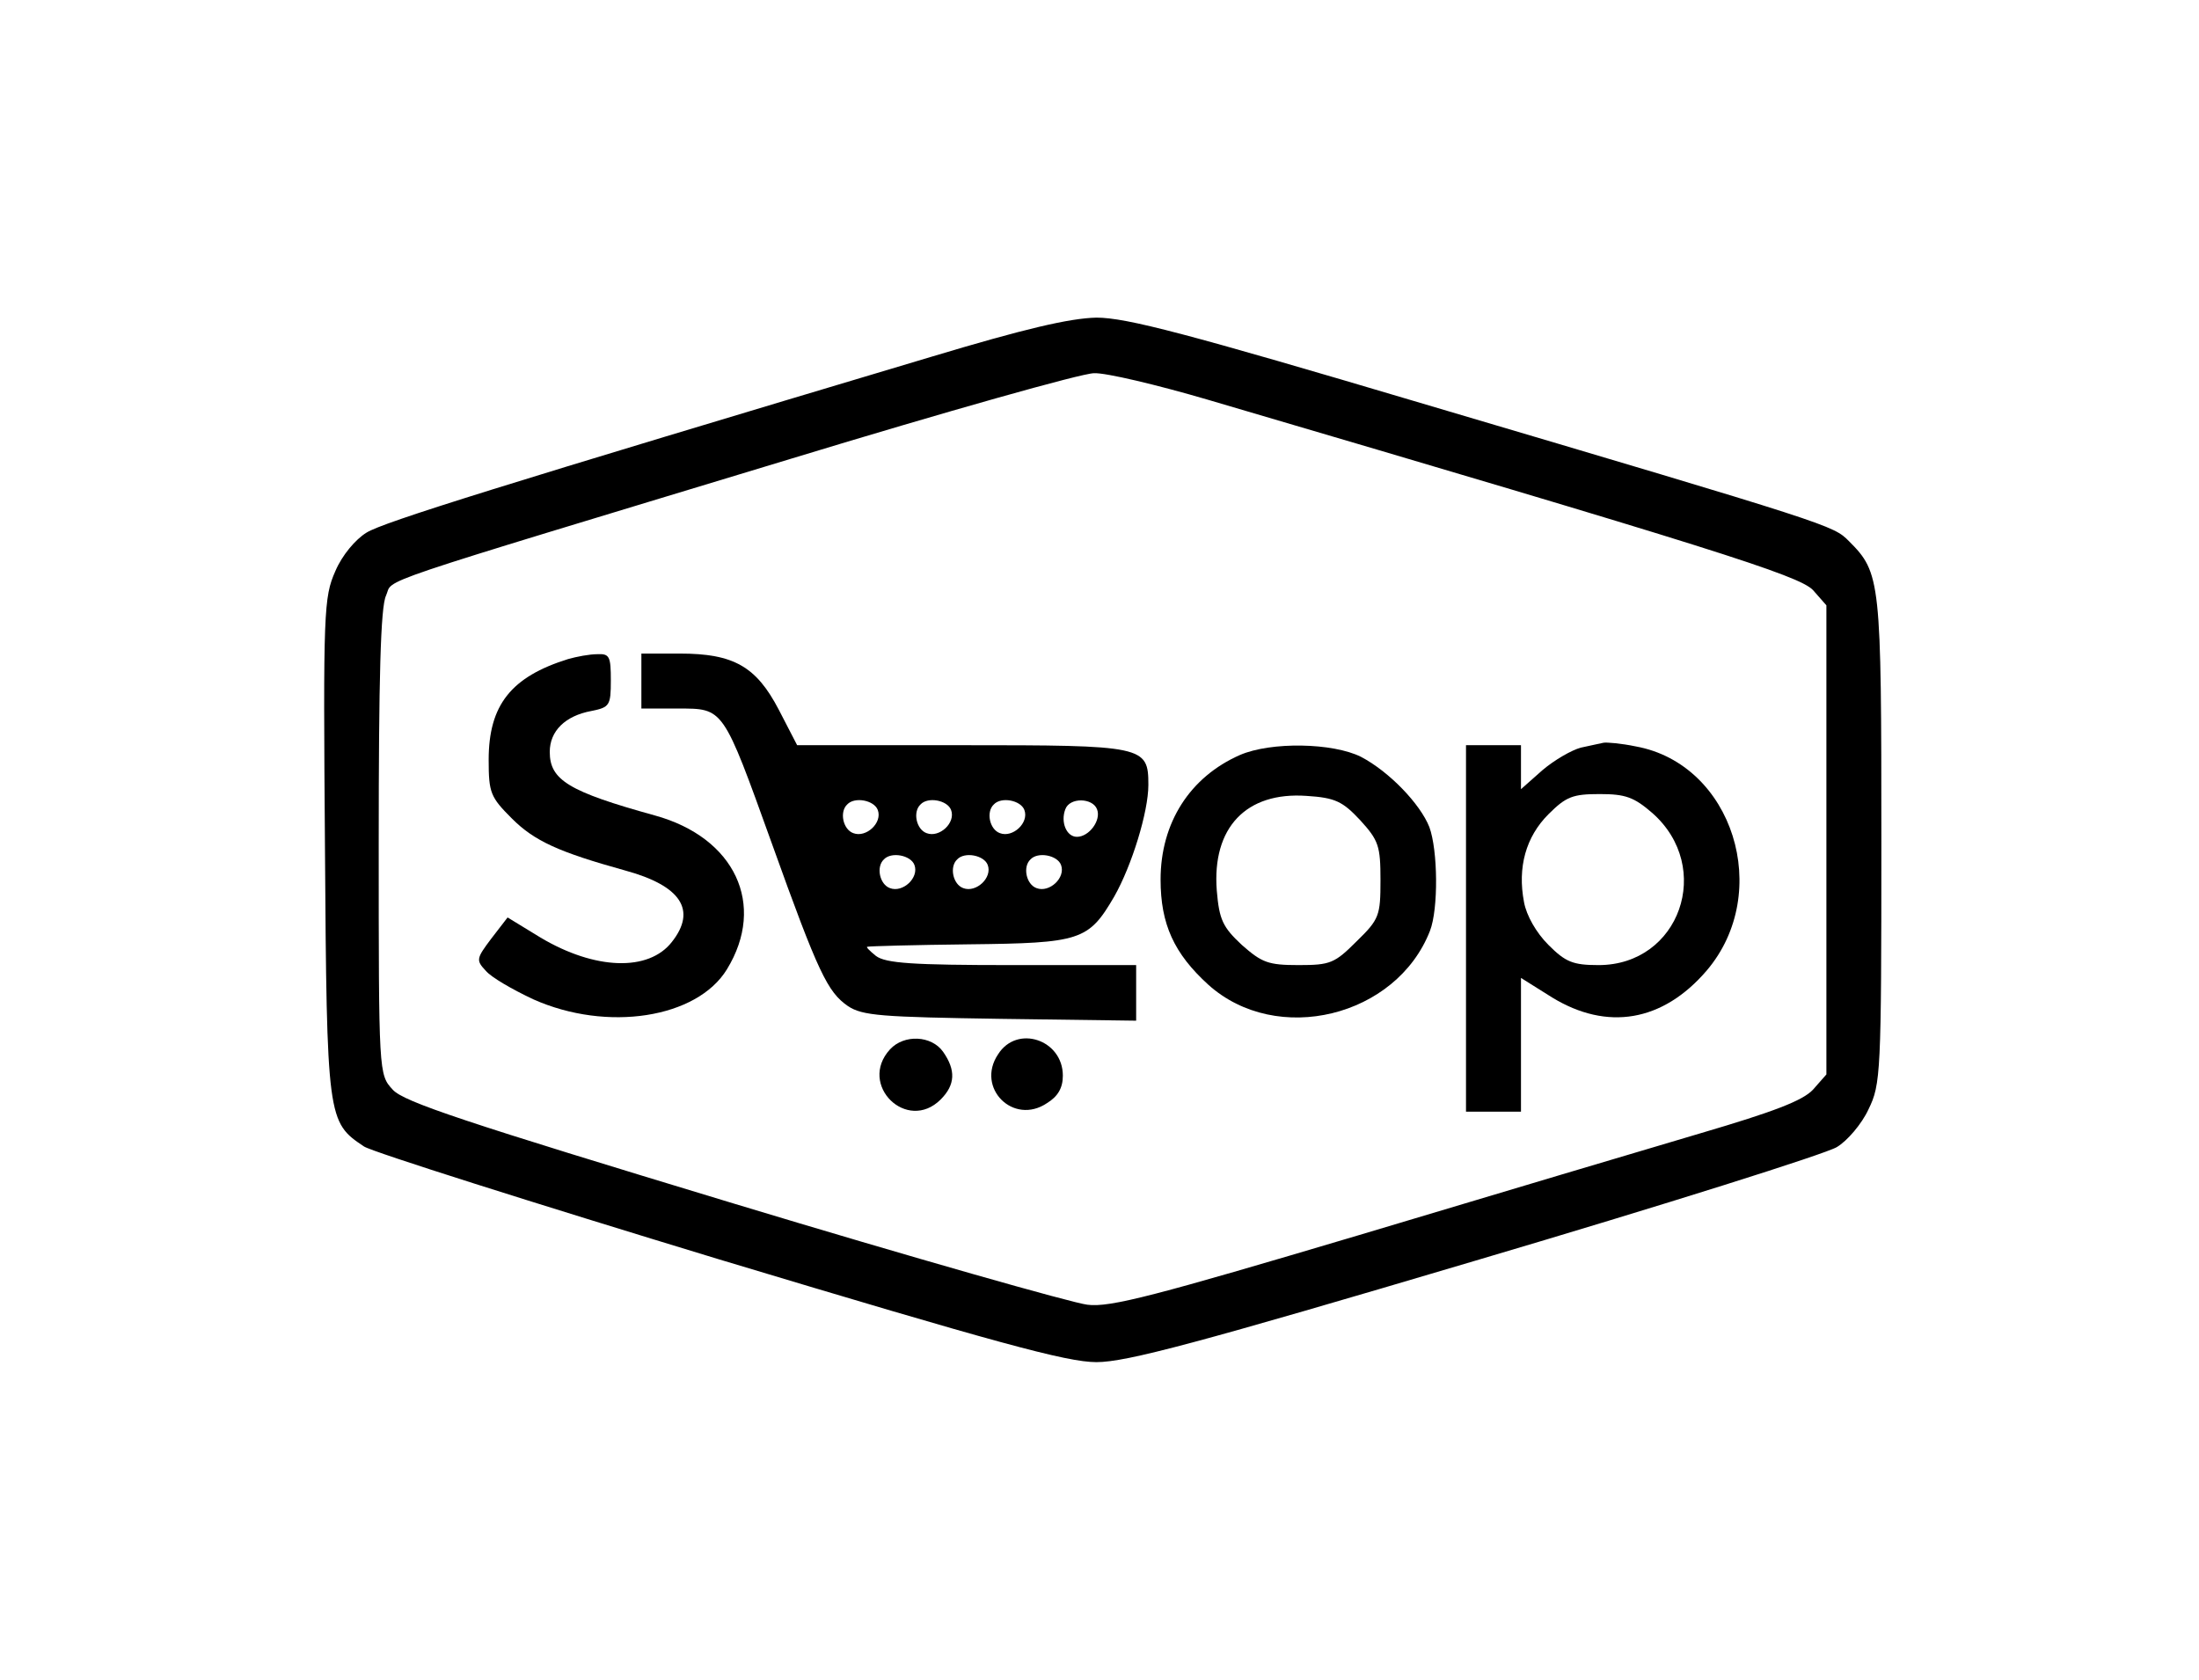 <?xml version="1.0" standalone="no"?>
<!DOCTYPE svg PUBLIC "-//W3C//DTD SVG 20010904//EN"
 "http://www.w3.org/TR/2001/REC-SVG-20010904/DTD/svg10.dtd">
<svg version="1.0" xmlns="http://www.w3.org/2000/svg"
 width="360pt" height="275pt" viewBox="0 0 360 275"
 preserveAspectRatio="xMidYMid meet">

<g transform="translate(0,275) scale(0.1,-0.1)"
fill="#000000" stroke="none">
<path d="M1525 2166 c-706 -211 -898 -271 -925 -288 -18 -11 -40 -37 -51 -63
-19 -43 -20 -65 -17 -452 3 -446 4 -450 64 -490 14 -9 276 -92 582 -185 452
-136 568 -168 617 -168 49 0 165 31 620 166 308 91 574 175 592 186 17 10 41
38 52 62 20 41 21 58 21 439 0 427 -1 439 -53 491 -26 26 -25 26 -697 225
-387 115 -486 141 -535 141 -44 -1 -117 -18 -270 -64z m451 -70 c826 -243 969
-288 992 -312 l22 -25 0 -384 0 -384 -22 -25 c-17 -18 -64 -36 -183 -71 -88
-26 -340 -101 -560 -167 -333 -99 -408 -119 -445 -114 -25 3 -286 77 -580 166
-439 133 -539 166 -557 186 -23 25 -23 25 -23 404 0 268 3 387 12 405 13 29
-43 10 663 224 253 77 476 140 496 140 19 1 103 -19 185 -43z"/>
<path d="M930 1671 c-93 -29 -130 -75 -130 -165 0 -54 3 -61 38 -96 37 -37 77
-55 185 -85 92 -25 118 -65 77 -117 -38 -49 -126 -46 -215 7 l-54 33 -27 -35
c-24 -32 -25 -35 -9 -52 9 -11 44 -31 78 -47 121 -54 268 -31 317 49 65 106
13 216 -118 252 -141 39 -172 58 -172 104 0 34 25 59 68 67 30 6 32 9 32 50 0
39 -2 44 -22 43 -13 0 -34 -4 -48 -8z"/>
<path d="M1050 1635 l0 -45 60 0 c75 0 73 3 154 -222 76 -212 91 -242 124
-265 24 -16 55 -18 250 -21 l222 -3 0 45 0 46 -203 0 c-163 0 -207 3 -223 15
-10 8 -17 15 -14 15 3 1 77 3 166 4 183 2 196 6 238 78 29 51 56 139 56 183 0
64 -7 65 -306 65 l-269 0 -30 58 c-37 71 -74 92 -162 92 l-63 0 0 -45z m387
-211 c8 -21 -19 -46 -40 -38 -17 6 -23 35 -10 47 12 13 44 7 50 -9z m120 0 c8
-21 -19 -46 -40 -38 -17 6 -23 35 -10 47 12 13 44 7 50 -9z m120 0 c8 -21 -19
-46 -40 -38 -17 6 -23 35 -10 47 12 13 44 7 50 -9z m119 1 c7 -18 -13 -45 -33
-45 -17 0 -27 24 -19 45 7 20 45 19 52 0z m-299 -91 c8 -21 -19 -46 -40 -38
-17 6 -23 35 -10 47 12 13 44 7 50 -9z m120 0 c8 -21 -19 -46 -40 -38 -17 6
-23 35 -10 47 12 13 44 7 50 -9z m120 0 c8 -21 -19 -46 -40 -38 -17 6 -23 35
-10 47 12 13 44 7 50 -9z"/>
<path d="M2625 1534 c-6 -1 -22 -5 -37 -8 -15 -4 -43 -20 -63 -37 l-35 -31 0
36 0 36 -45 0 -45 0 0 -300 0 -300 45 0 45 0 0 110 0 109 51 -32 c90 -55 181
-40 253 44 109 128 43 338 -116 367 -24 5 -48 7 -53 6z m80 -115 c101 -89 45
-249 -88 -249 -42 0 -54 5 -82 33 -20 20 -36 48 -40 70 -11 57 3 107 40 144
29 29 40 33 84 33 42 0 56 -5 86 -31z"/>
<path d="M2030 1514 c-82 -36 -130 -111 -130 -204 0 -73 22 -121 78 -172 112
-101 308 -53 363 88 14 36 13 132 -1 170 -15 38 -66 91 -112 115 -46 23 -147
25 -198 3z m197 -107 c30 -33 33 -42 33 -98 0 -58 -2 -64 -39 -100 -36 -36
-43 -39 -95 -39 -50 0 -60 4 -93 33 -31 29 -37 41 -41 89 -8 103 48 162 147
155 47 -3 59 -9 88 -40z"/>
<path d="M1457 1032 c-53 -58 28 -137 83 -82 24 24 25 48 4 78 -19 27 -64 29
-87 4z"/>
<path d="M1634 1024 c-37 -55 25 -117 80 -80 18 11 26 25 26 45 0 59 -75 84
-106 35z"/>
</g>
</svg>
